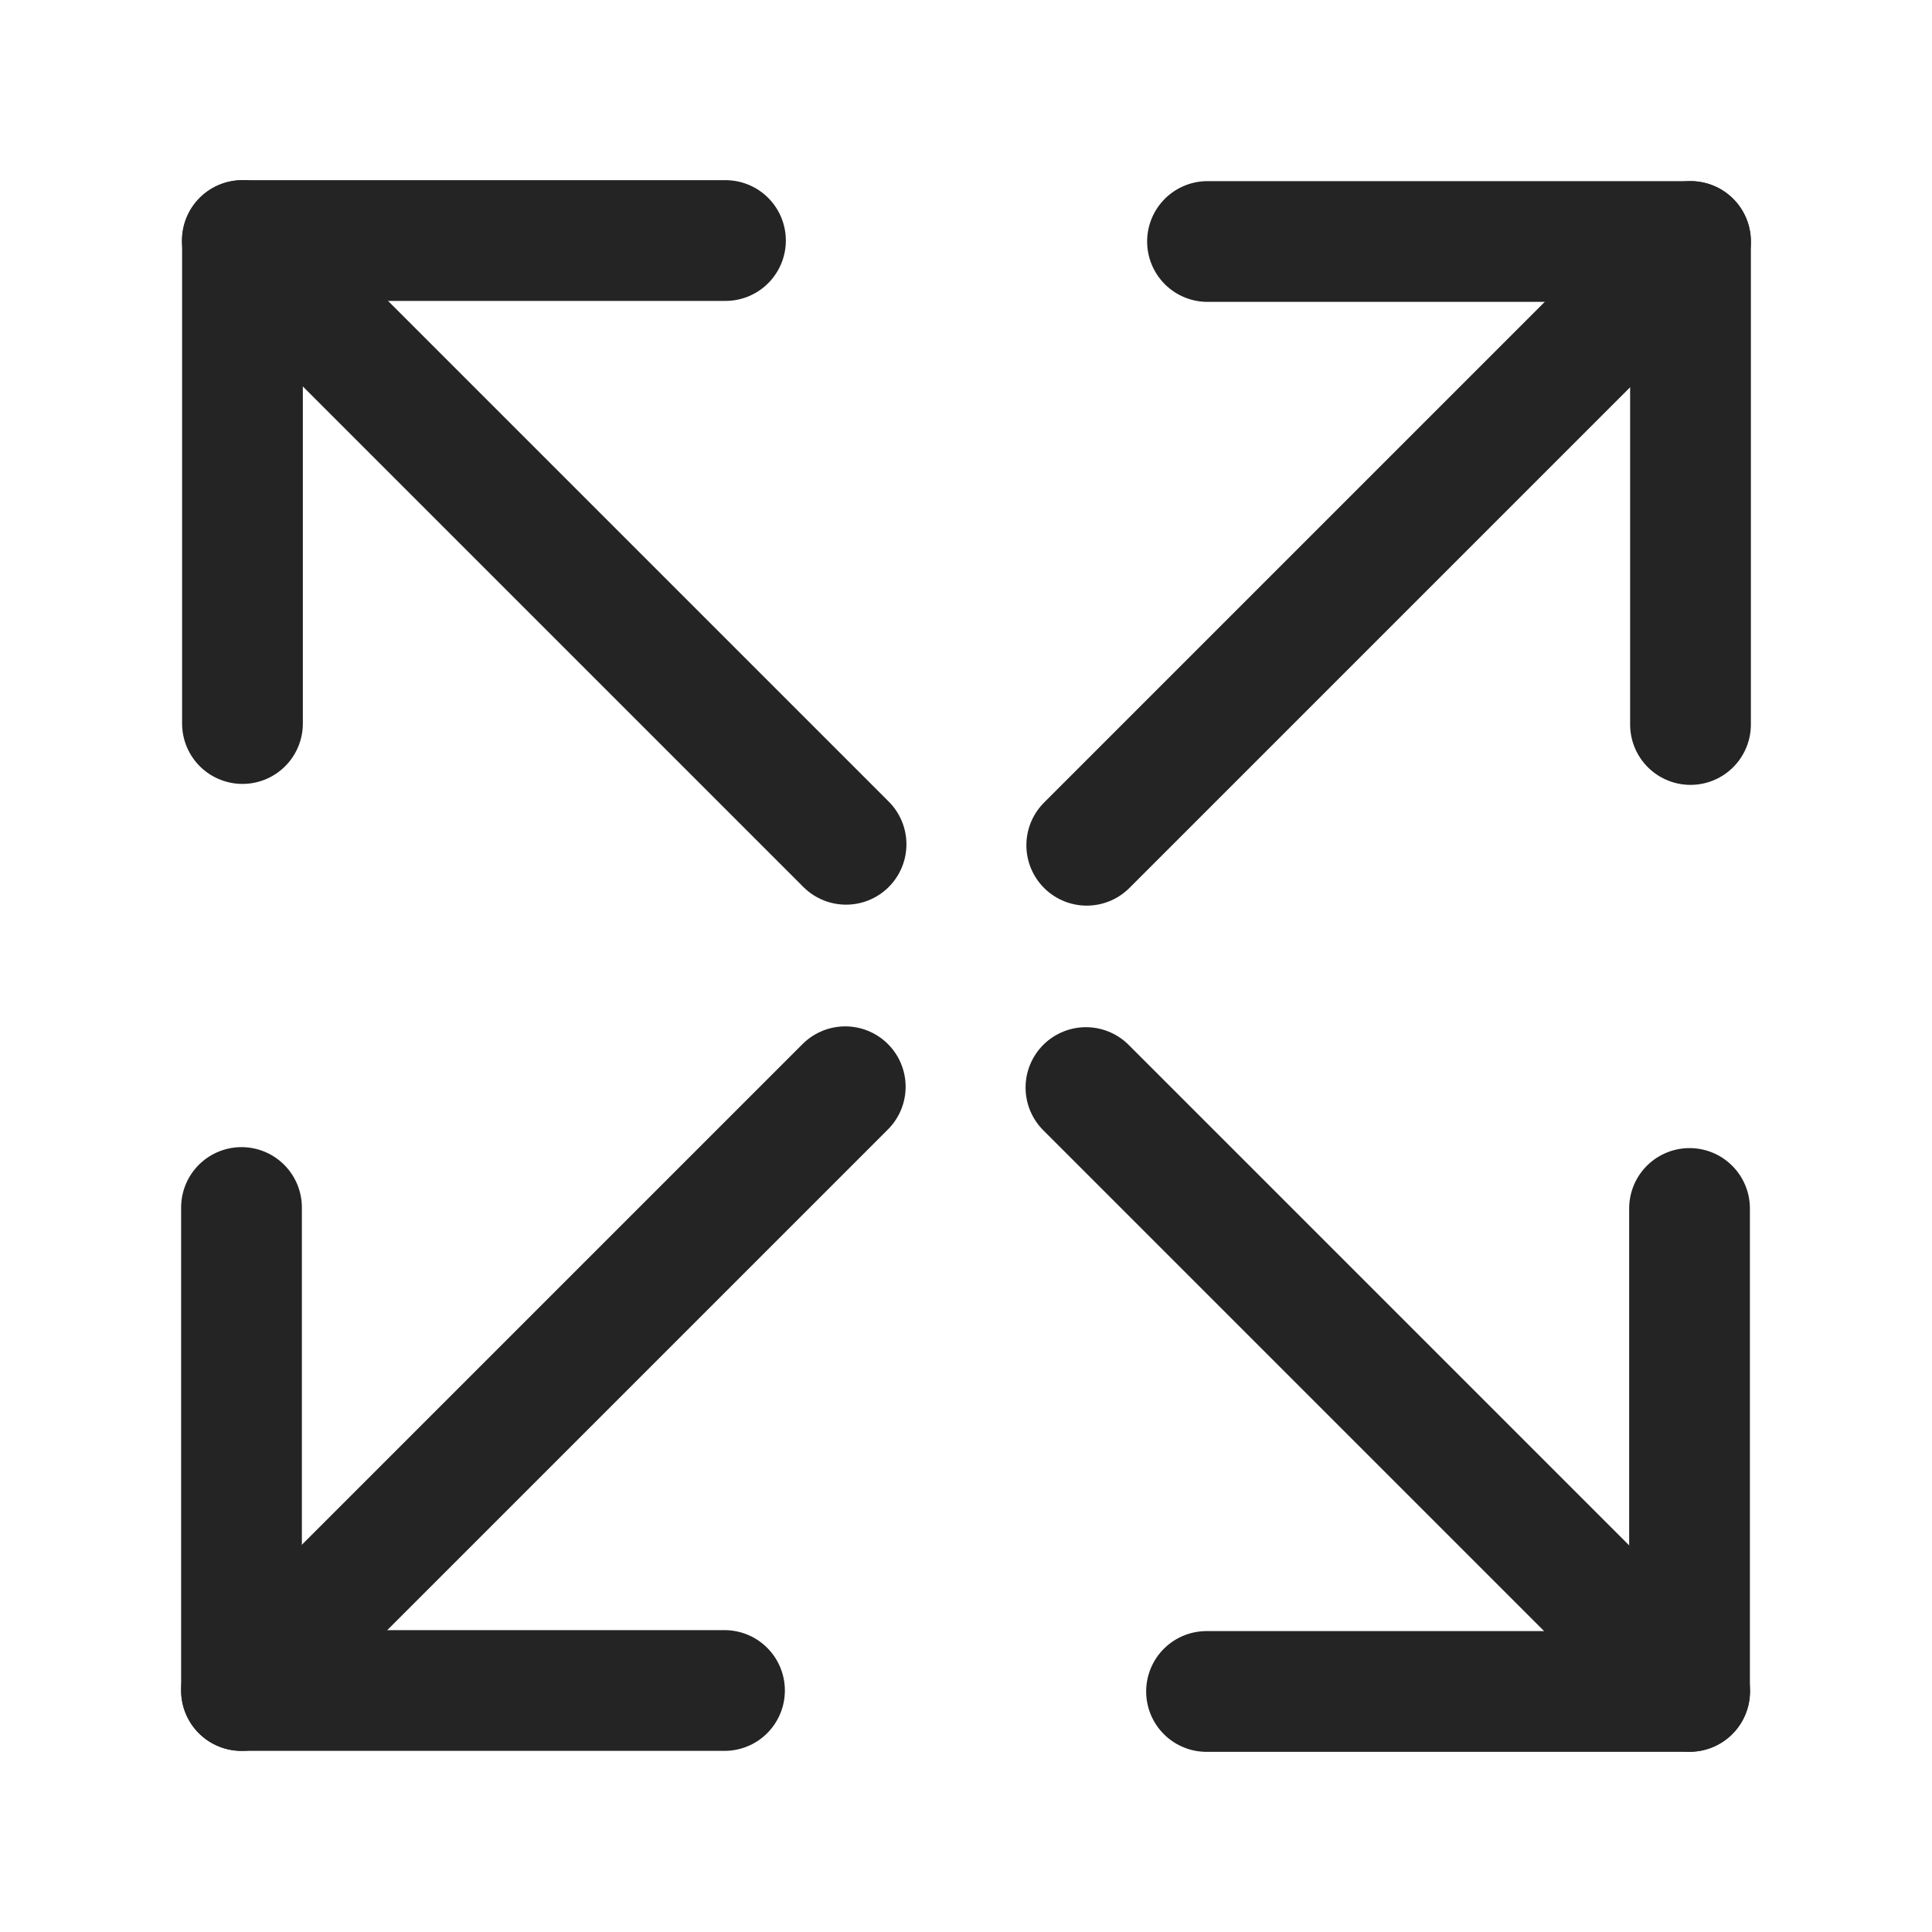 <svg width="24" height="24" viewBox="0 0 24 24" fill="none" xmlns="http://www.w3.org/2000/svg">
<g id="vuesax/linear/maximize-4">
<g id="maximize-4">
<path id="Vector" d="M21 9V3H15" stroke="#242424" stroke-width="1.5" stroke-linecap="round" stroke-linejoin="round"/>
<path id="Vector_2" d="M3 15V21H9" stroke="#242424" stroke-width="1.5" stroke-linecap="round" stroke-linejoin="round"/>
<path id="Vector_3" d="M21 3L13.5 10.5" stroke="#242424" stroke-width="1.5" stroke-linecap="round" stroke-linejoin="round"/>
<path id="Vector_4" d="M10.5 13.5L3 21" stroke="#242424" stroke-width="1.5" stroke-linecap="round" stroke-linejoin="round"/>
<path id="Vector_5" d="M14.988 21.012H20.988V15.012" stroke="#242424" stroke-width="1.5" stroke-linecap="round" stroke-linejoin="round"/>
<path id="Vector_6" d="M9.012 2.988H3.012V8.988" stroke="#242424" stroke-width="1.5" stroke-linecap="round" stroke-linejoin="round"/>
<path id="Vector_7" d="M20.99 21.01L13.49 13.51" stroke="#242424" stroke-width="1.5" stroke-linecap="round" stroke-linejoin="round"/>
<path id="Vector_8" d="M10.51 10.488L3.01 2.988" stroke="#242424" stroke-width="1.5" stroke-linecap="round" stroke-linejoin="round"/>
</g>
</g>
</svg>
